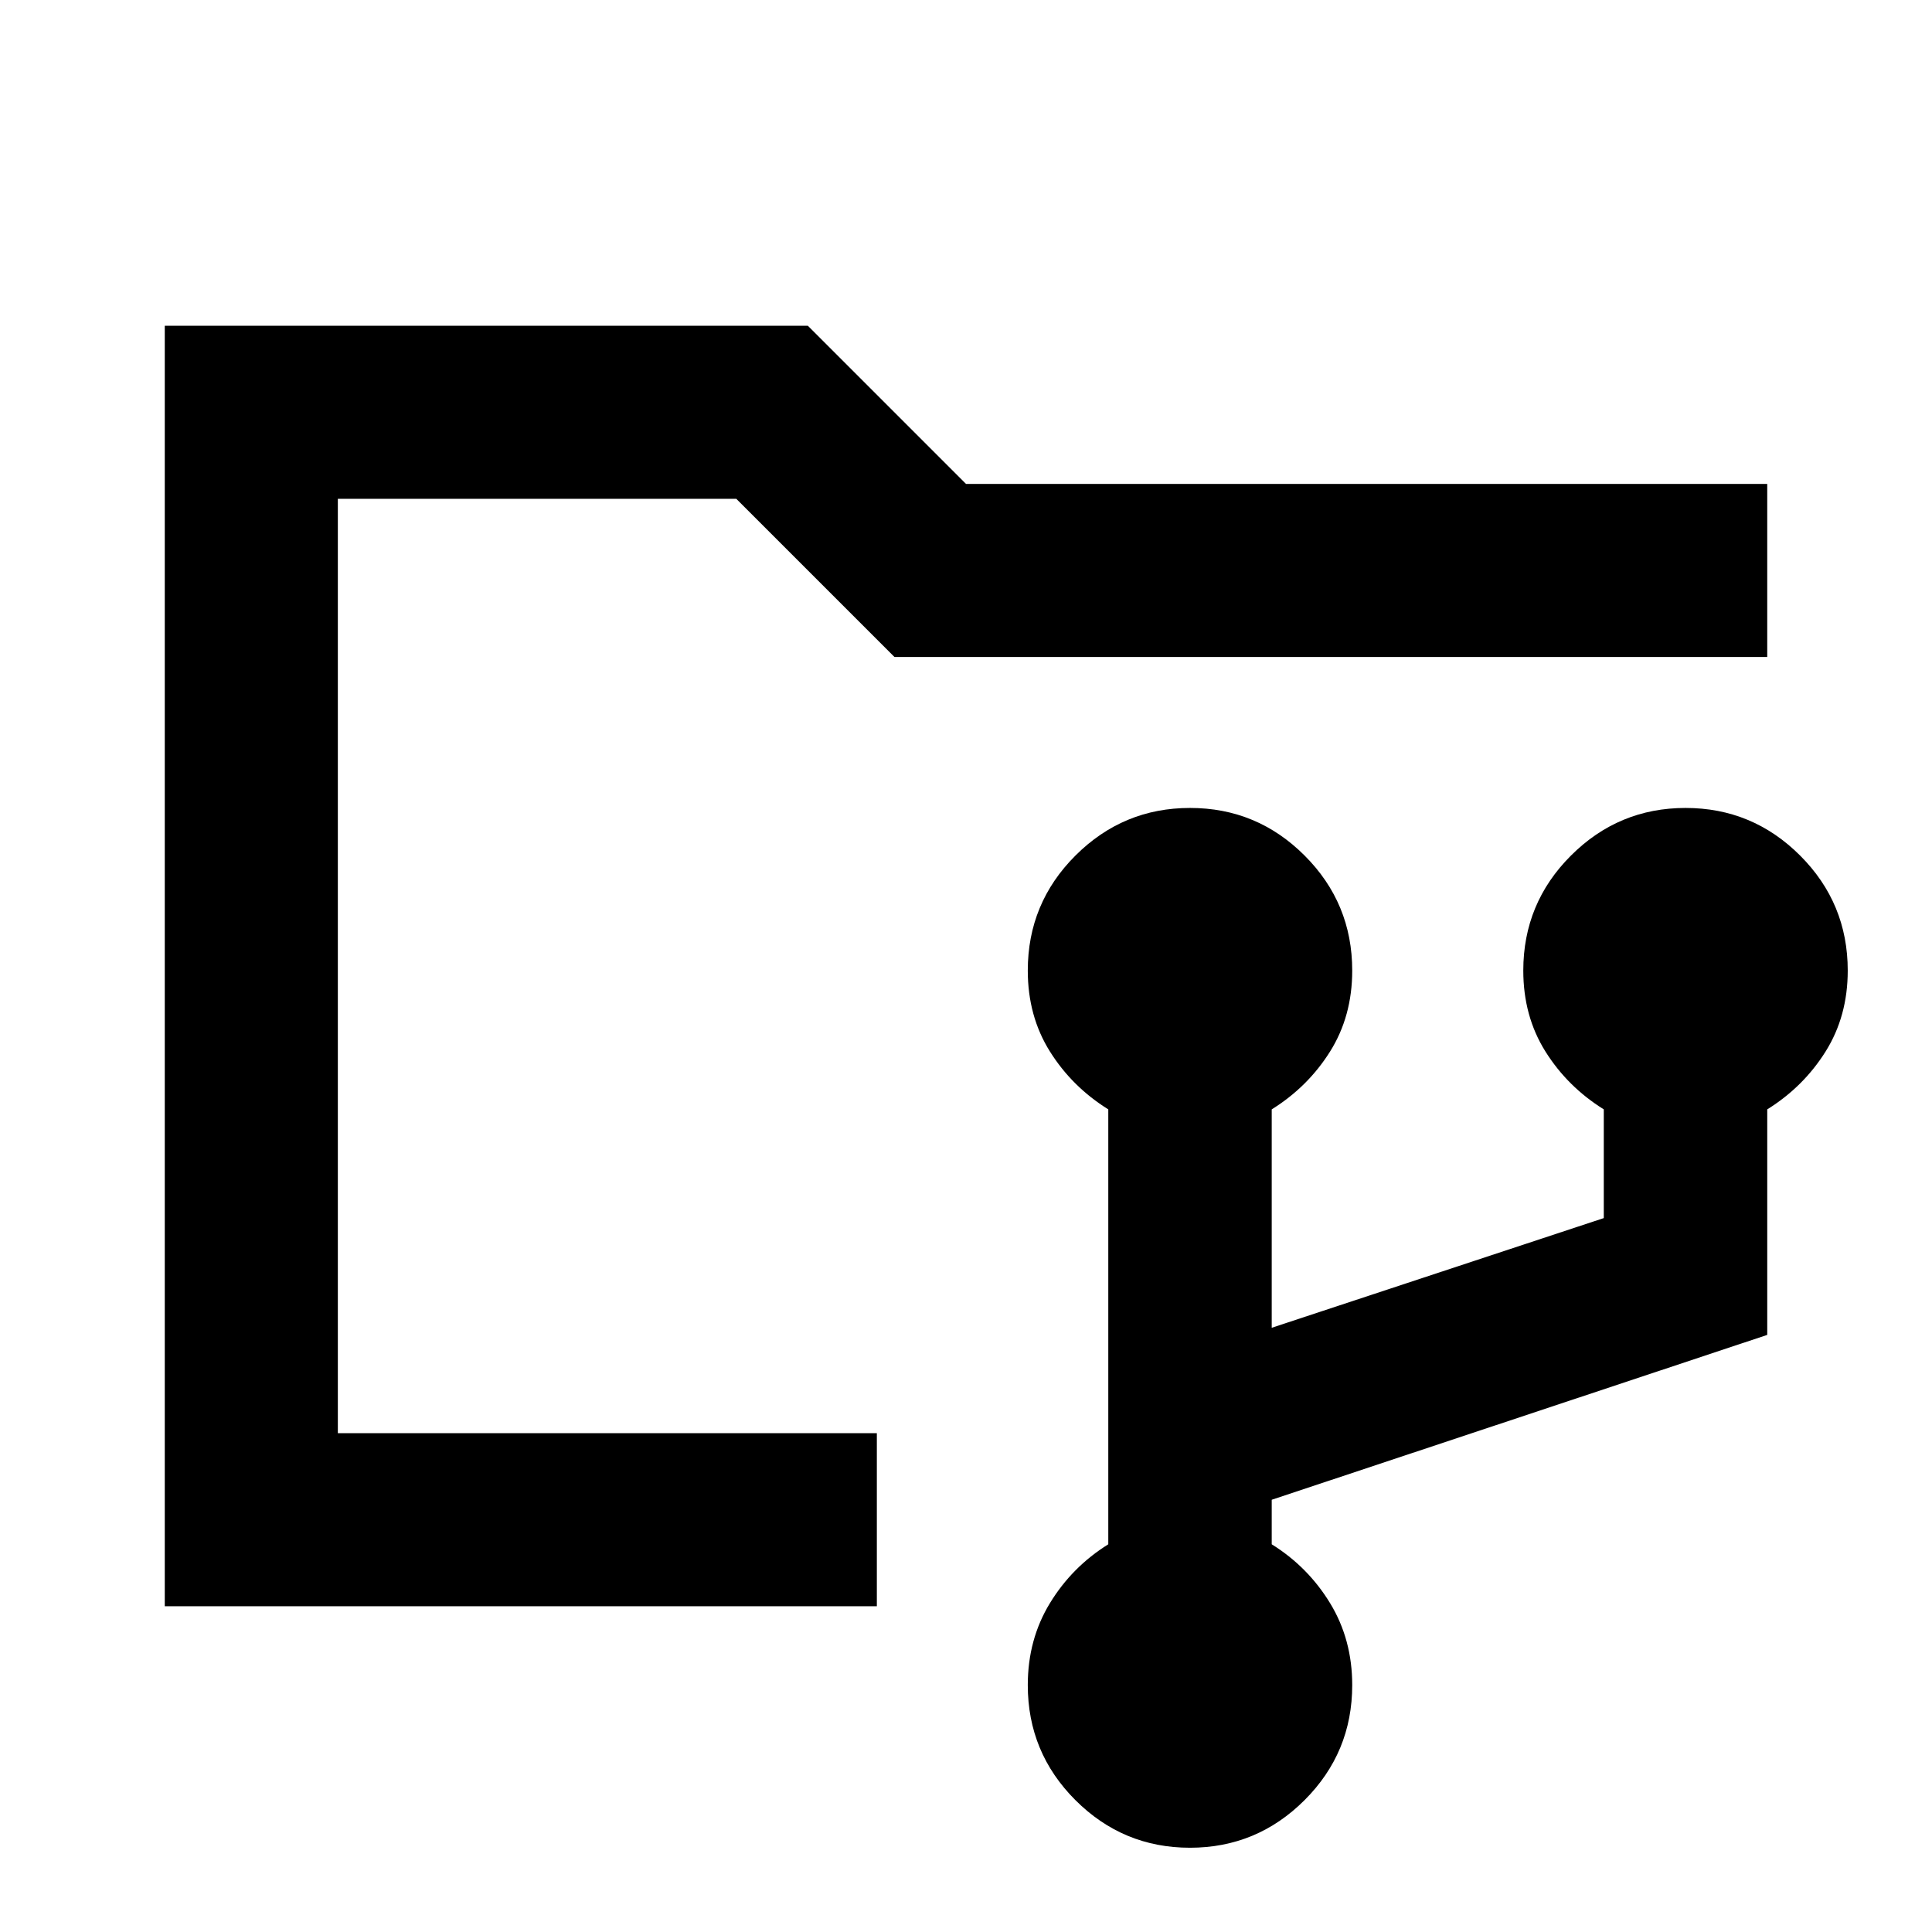 <svg xmlns="http://www.w3.org/2000/svg" height="24" viewBox="0 -960 960 960" width="24"><path d="M591.28-41.87q-33.26 0-56.92-23.66-23.66-23.67-23.66-57.15 0-22.68 11-40.72t29-29.25v-216.11q-18-11.21-29-28.76t-11-40.22q0-33.48 23.68-57.14 23.69-23.66 56.95-23.66 33.26 0 56.92 23.66 23.66 23.66 23.66 57.14 0 22.67-11 40.22-11 17.55-29 28.76v108.52l165-54.5v-54.02q-18-11.21-29-28.76t-11-40.22q0-33.48 23.69-57.14 23.68-23.66 56.94-23.66t56.93 23.66q23.66 23.66 23.66 57.14 0 22.67-11 40.22-11 17.55-29 28.76v112.06l-246.22 81.92v22.13q18 11.21 29 29.25t11 40.72q0 33.48-23.68 57.15-23.69 23.66-56.95 23.66Zm-423.41-120v-550.26 550.26Zm-86 0v-636.26h319.54L480-719.54h398.13v86H444.46l-78.59-78.59h-198v464.26H435.7v86H81.87Z"/></svg>